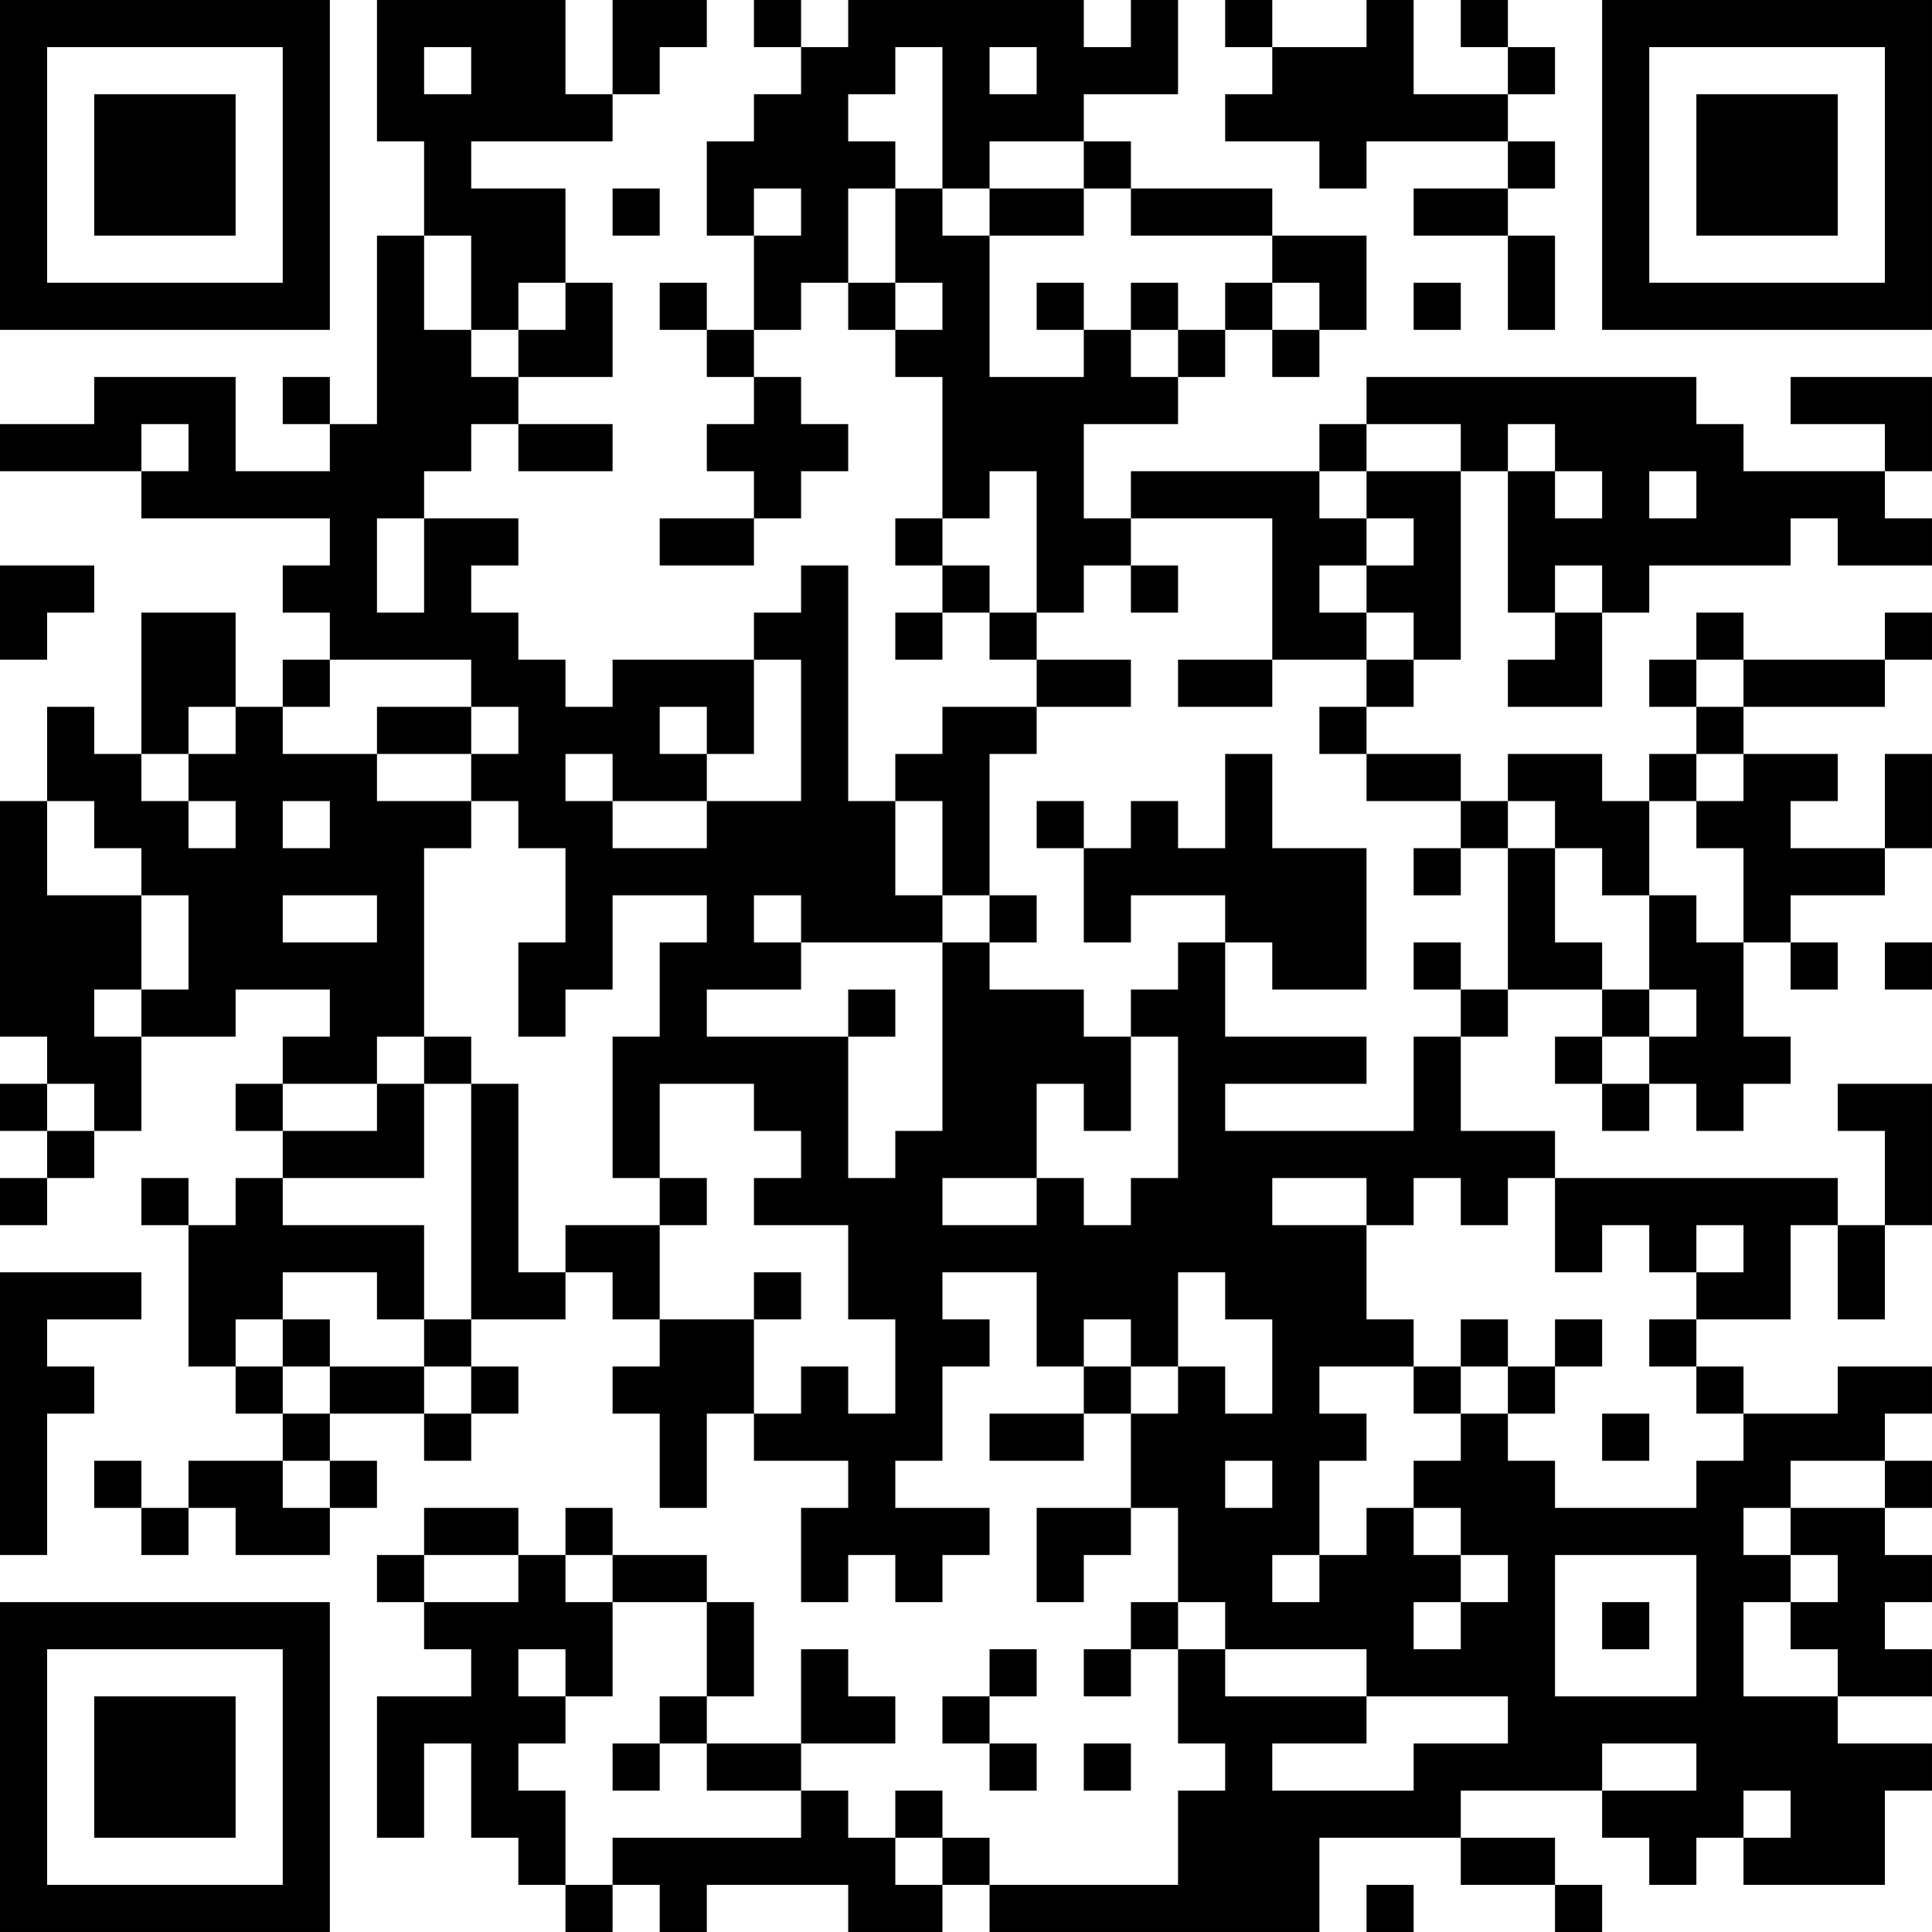 <?xml version="1.0" encoding="UTF-8"?>
<svg xmlns="http://www.w3.org/2000/svg" version="1.1" width="200" height="200" viewBox="0 0 200 200"><rect x="0" y="0" width="200" height="200" fill="#ffffff"/><g transform="scale(4.878)"><g transform="translate(0,0)"><path fill-rule="evenodd" d="M8 0L8 3L9 3L9 5L8 5L8 9L7 9L7 8L6 8L6 9L7 9L7 10L5 10L5 8L2 8L2 9L0 9L0 10L3 10L3 11L7 11L7 12L6 12L6 13L7 13L7 14L6 14L6 15L5 15L5 13L3 13L3 16L2 16L2 15L1 15L1 17L0 17L0 22L1 22L1 23L0 23L0 24L1 24L1 25L0 25L0 26L1 26L1 25L2 25L2 24L3 24L3 22L5 22L5 21L7 21L7 22L6 22L6 23L5 23L5 24L6 24L6 25L5 25L5 26L4 26L4 25L3 25L3 26L4 26L4 29L5 29L5 30L6 30L6 31L4 31L4 32L3 32L3 31L2 31L2 32L3 32L3 33L4 33L4 32L5 32L5 33L7 33L7 32L8 32L8 31L7 31L7 30L9 30L9 31L10 31L10 30L11 30L11 29L10 29L10 28L12 28L12 27L13 27L13 28L14 28L14 29L13 29L13 30L14 30L14 32L15 32L15 30L16 30L16 31L18 31L18 32L17 32L17 34L18 34L18 33L19 33L19 34L20 34L20 33L21 33L21 32L19 32L19 31L20 31L20 29L21 29L21 28L20 28L20 27L22 27L22 29L23 29L23 30L21 30L21 31L23 31L23 30L24 30L24 32L22 32L22 34L23 34L23 33L24 33L24 32L25 32L25 34L24 34L24 35L23 35L23 36L24 36L24 35L25 35L25 37L26 37L26 38L25 38L25 40L21 40L21 39L20 39L20 38L19 38L19 39L18 39L18 38L17 38L17 37L19 37L19 36L18 36L18 35L17 35L17 37L15 37L15 36L16 36L16 34L15 34L15 33L13 33L13 32L12 32L12 33L11 33L11 32L9 32L9 33L8 33L8 34L9 34L9 35L10 35L10 36L8 36L8 39L9 39L9 37L10 37L10 39L11 39L11 40L12 40L12 41L13 41L13 40L14 40L14 41L15 41L15 40L18 40L18 41L20 41L20 40L21 40L21 41L28 41L28 39L31 39L31 40L33 40L33 41L34 41L34 40L33 40L33 39L31 39L31 38L34 38L34 39L35 39L35 40L36 40L36 39L37 39L37 40L40 40L40 38L41 38L41 37L39 37L39 36L41 36L41 35L40 35L40 34L41 34L41 33L40 33L40 32L41 32L41 31L40 31L40 30L41 30L41 29L39 29L39 30L37 30L37 29L36 29L36 28L38 28L38 26L39 26L39 28L40 28L40 26L41 26L41 23L39 23L39 24L40 24L40 26L39 26L39 25L33 25L33 24L31 24L31 22L32 22L32 21L34 21L34 22L33 22L33 23L34 23L34 24L35 24L35 23L36 23L36 24L37 24L37 23L38 23L38 22L37 22L37 20L38 20L38 21L39 21L39 20L38 20L38 19L40 19L40 18L41 18L41 16L40 16L40 18L38 18L38 17L39 17L39 16L37 16L37 15L40 15L40 14L41 14L41 13L40 13L40 14L37 14L37 13L36 13L36 14L35 14L35 15L36 15L36 16L35 16L35 17L34 17L34 16L32 16L32 17L31 17L31 16L29 16L29 15L30 15L30 14L31 14L31 10L32 10L32 13L33 13L33 14L32 14L32 15L34 15L34 13L35 13L35 12L38 12L38 11L39 11L39 12L41 12L41 11L40 11L40 10L41 10L41 8L38 8L38 9L40 9L40 10L37 10L37 9L36 9L36 8L29 8L29 9L28 9L28 10L24 10L24 11L23 11L23 9L25 9L25 8L26 8L26 7L27 7L27 8L28 8L28 7L29 7L29 5L27 5L27 4L24 4L24 3L23 3L23 2L25 2L25 0L24 0L24 1L23 1L23 0L18 0L18 1L17 1L17 0L16 0L16 1L17 1L17 2L16 2L16 3L15 3L15 5L16 5L16 7L15 7L15 6L14 6L14 7L15 7L15 8L16 8L16 9L15 9L15 10L16 10L16 11L14 11L14 12L16 12L16 11L17 11L17 10L18 10L18 9L17 9L17 8L16 8L16 7L17 7L17 6L18 6L18 7L19 7L19 8L20 8L20 11L19 11L19 12L20 12L20 13L19 13L19 14L20 14L20 13L21 13L21 14L22 14L22 15L20 15L20 16L19 16L19 17L18 17L18 12L17 12L17 13L16 13L16 14L13 14L13 15L12 15L12 14L11 14L11 13L10 13L10 12L11 12L11 11L9 11L9 10L10 10L10 9L11 9L11 10L13 10L13 9L11 9L11 8L13 8L13 6L12 6L12 4L10 4L10 3L13 3L13 2L14 2L14 1L15 1L15 0L13 0L13 2L12 2L12 0ZM26 0L26 1L27 1L27 2L26 2L26 3L28 3L28 4L29 4L29 3L32 3L32 4L30 4L30 5L32 5L32 7L33 7L33 5L32 5L32 4L33 4L33 3L32 3L32 2L33 2L33 1L32 1L32 0L31 0L31 1L32 1L32 2L30 2L30 0L29 0L29 1L27 1L27 0ZM9 1L9 2L10 2L10 1ZM19 1L19 2L18 2L18 3L19 3L19 4L18 4L18 6L19 6L19 7L20 7L20 6L19 6L19 4L20 4L20 5L21 5L21 8L23 8L23 7L24 7L24 8L25 8L25 7L26 7L26 6L27 6L27 7L28 7L28 6L27 6L27 5L24 5L24 4L23 4L23 3L21 3L21 4L20 4L20 1ZM21 1L21 2L22 2L22 1ZM13 4L13 5L14 5L14 4ZM16 4L16 5L17 5L17 4ZM21 4L21 5L23 5L23 4ZM9 5L9 7L10 7L10 8L11 8L11 7L12 7L12 6L11 6L11 7L10 7L10 5ZM22 6L22 7L23 7L23 6ZM24 6L24 7L25 7L25 6ZM30 6L30 7L31 7L31 6ZM3 9L3 10L4 10L4 9ZM29 9L29 10L28 10L28 11L29 11L29 12L28 12L28 13L29 13L29 14L27 14L27 11L24 11L24 12L23 12L23 13L22 13L22 10L21 10L21 11L20 11L20 12L21 12L21 13L22 13L22 14L24 14L24 15L22 15L22 16L21 16L21 19L20 19L20 17L19 17L19 19L20 19L20 20L17 20L17 19L16 19L16 20L17 20L17 21L15 21L15 22L18 22L18 25L19 25L19 24L20 24L20 20L21 20L21 21L23 21L23 22L24 22L24 24L23 24L23 23L22 23L22 25L20 25L20 26L22 26L22 25L23 25L23 26L24 26L24 25L25 25L25 22L24 22L24 21L25 21L25 20L26 20L26 22L29 22L29 23L26 23L26 24L30 24L30 22L31 22L31 21L32 21L32 18L33 18L33 20L34 20L34 21L35 21L35 22L34 22L34 23L35 23L35 22L36 22L36 21L35 21L35 19L36 19L36 20L37 20L37 18L36 18L36 17L37 17L37 16L36 16L36 17L35 17L35 19L34 19L34 18L33 18L33 17L32 17L32 18L31 18L31 17L29 17L29 16L28 16L28 15L29 15L29 14L30 14L30 13L29 13L29 12L30 12L30 11L29 11L29 10L31 10L31 9ZM32 9L32 10L33 10L33 11L34 11L34 10L33 10L33 9ZM35 10L35 11L36 11L36 10ZM8 11L8 13L9 13L9 11ZM0 12L0 14L1 14L1 13L2 13L2 12ZM24 12L24 13L25 13L25 12ZM33 12L33 13L34 13L34 12ZM7 14L7 15L6 15L6 16L8 16L8 17L10 17L10 18L9 18L9 22L8 22L8 23L6 23L6 24L8 24L8 23L9 23L9 25L6 25L6 26L9 26L9 28L8 28L8 27L6 27L6 28L5 28L5 29L6 29L6 30L7 30L7 29L9 29L9 30L10 30L10 29L9 29L9 28L10 28L10 23L11 23L11 27L12 27L12 26L14 26L14 28L16 28L16 30L17 30L17 29L18 29L18 30L19 30L19 28L18 28L18 26L16 26L16 25L17 25L17 24L16 24L16 23L14 23L14 25L13 25L13 22L14 22L14 20L15 20L15 19L13 19L13 21L12 21L12 22L11 22L11 20L12 20L12 18L11 18L11 17L10 17L10 16L11 16L11 15L10 15L10 14ZM16 14L16 16L15 16L15 15L14 15L14 16L15 16L15 17L13 17L13 16L12 16L12 17L13 17L13 18L15 18L15 17L17 17L17 14ZM25 14L25 15L27 15L27 14ZM36 14L36 15L37 15L37 14ZM4 15L4 16L3 16L3 17L4 17L4 18L5 18L5 17L4 17L4 16L5 16L5 15ZM8 15L8 16L10 16L10 15ZM26 16L26 18L25 18L25 17L24 17L24 18L23 18L23 17L22 17L22 18L23 18L23 20L24 20L24 19L26 19L26 20L27 20L27 21L29 21L29 18L27 18L27 16ZM1 17L1 19L3 19L3 21L2 21L2 22L3 22L3 21L4 21L4 19L3 19L3 18L2 18L2 17ZM6 17L6 18L7 18L7 17ZM30 18L30 19L31 19L31 18ZM6 19L6 20L8 20L8 19ZM21 19L21 20L22 20L22 19ZM30 20L30 21L31 21L31 20ZM40 20L40 21L41 21L41 20ZM18 21L18 22L19 22L19 21ZM9 22L9 23L10 23L10 22ZM1 23L1 24L2 24L2 23ZM14 25L14 26L15 26L15 25ZM27 25L27 26L29 26L29 28L30 28L30 29L28 29L28 30L29 30L29 31L28 31L28 33L27 33L27 34L28 34L28 33L29 33L29 32L30 32L30 33L31 33L31 34L30 34L30 35L31 35L31 34L32 34L32 33L31 33L31 32L30 32L30 31L31 31L31 30L32 30L32 31L33 31L33 32L36 32L36 31L37 31L37 30L36 30L36 29L35 29L35 28L36 28L36 27L37 27L37 26L36 26L36 27L35 27L35 26L34 26L34 27L33 27L33 25L32 25L32 26L31 26L31 25L30 25L30 26L29 26L29 25ZM0 27L0 33L1 33L1 30L2 30L2 29L1 29L1 28L3 28L3 27ZM16 27L16 28L17 28L17 27ZM25 27L25 29L24 29L24 28L23 28L23 29L24 29L24 30L25 30L25 29L26 29L26 30L27 30L27 28L26 28L26 27ZM6 28L6 29L7 29L7 28ZM31 28L31 29L30 29L30 30L31 30L31 29L32 29L32 30L33 30L33 29L34 29L34 28L33 28L33 29L32 29L32 28ZM34 30L34 31L35 31L35 30ZM6 31L6 32L7 32L7 31ZM26 31L26 32L27 32L27 31ZM38 31L38 32L37 32L37 33L38 33L38 34L37 34L37 36L39 36L39 35L38 35L38 34L39 34L39 33L38 33L38 32L40 32L40 31ZM9 33L9 34L11 34L11 33ZM12 33L12 34L13 34L13 36L12 36L12 35L11 35L11 36L12 36L12 37L11 37L11 38L12 38L12 40L13 40L13 39L17 39L17 38L15 38L15 37L14 37L14 36L15 36L15 34L13 34L13 33ZM33 33L33 36L36 36L36 33ZM25 34L25 35L26 35L26 36L29 36L29 37L27 37L27 38L30 38L30 37L32 37L32 36L29 36L29 35L26 35L26 34ZM34 34L34 35L35 35L35 34ZM21 35L21 36L20 36L20 37L21 37L21 38L22 38L22 37L21 37L21 36L22 36L22 35ZM13 37L13 38L14 38L14 37ZM23 37L23 38L24 38L24 37ZM34 37L34 38L36 38L36 37ZM37 38L37 39L38 39L38 38ZM19 39L19 40L20 40L20 39ZM29 40L29 41L30 41L30 40ZM0 0L0 7L7 7L7 0ZM1 1L1 6L6 6L6 1ZM2 2L2 5L5 5L5 2ZM34 0L34 7L41 7L41 0ZM35 1L35 6L40 6L40 1ZM36 2L36 5L39 5L39 2ZM0 34L0 41L7 41L7 34ZM1 35L1 40L6 40L6 35ZM2 36L2 39L5 39L5 36Z" fill="#000000"/></g></g></svg>
